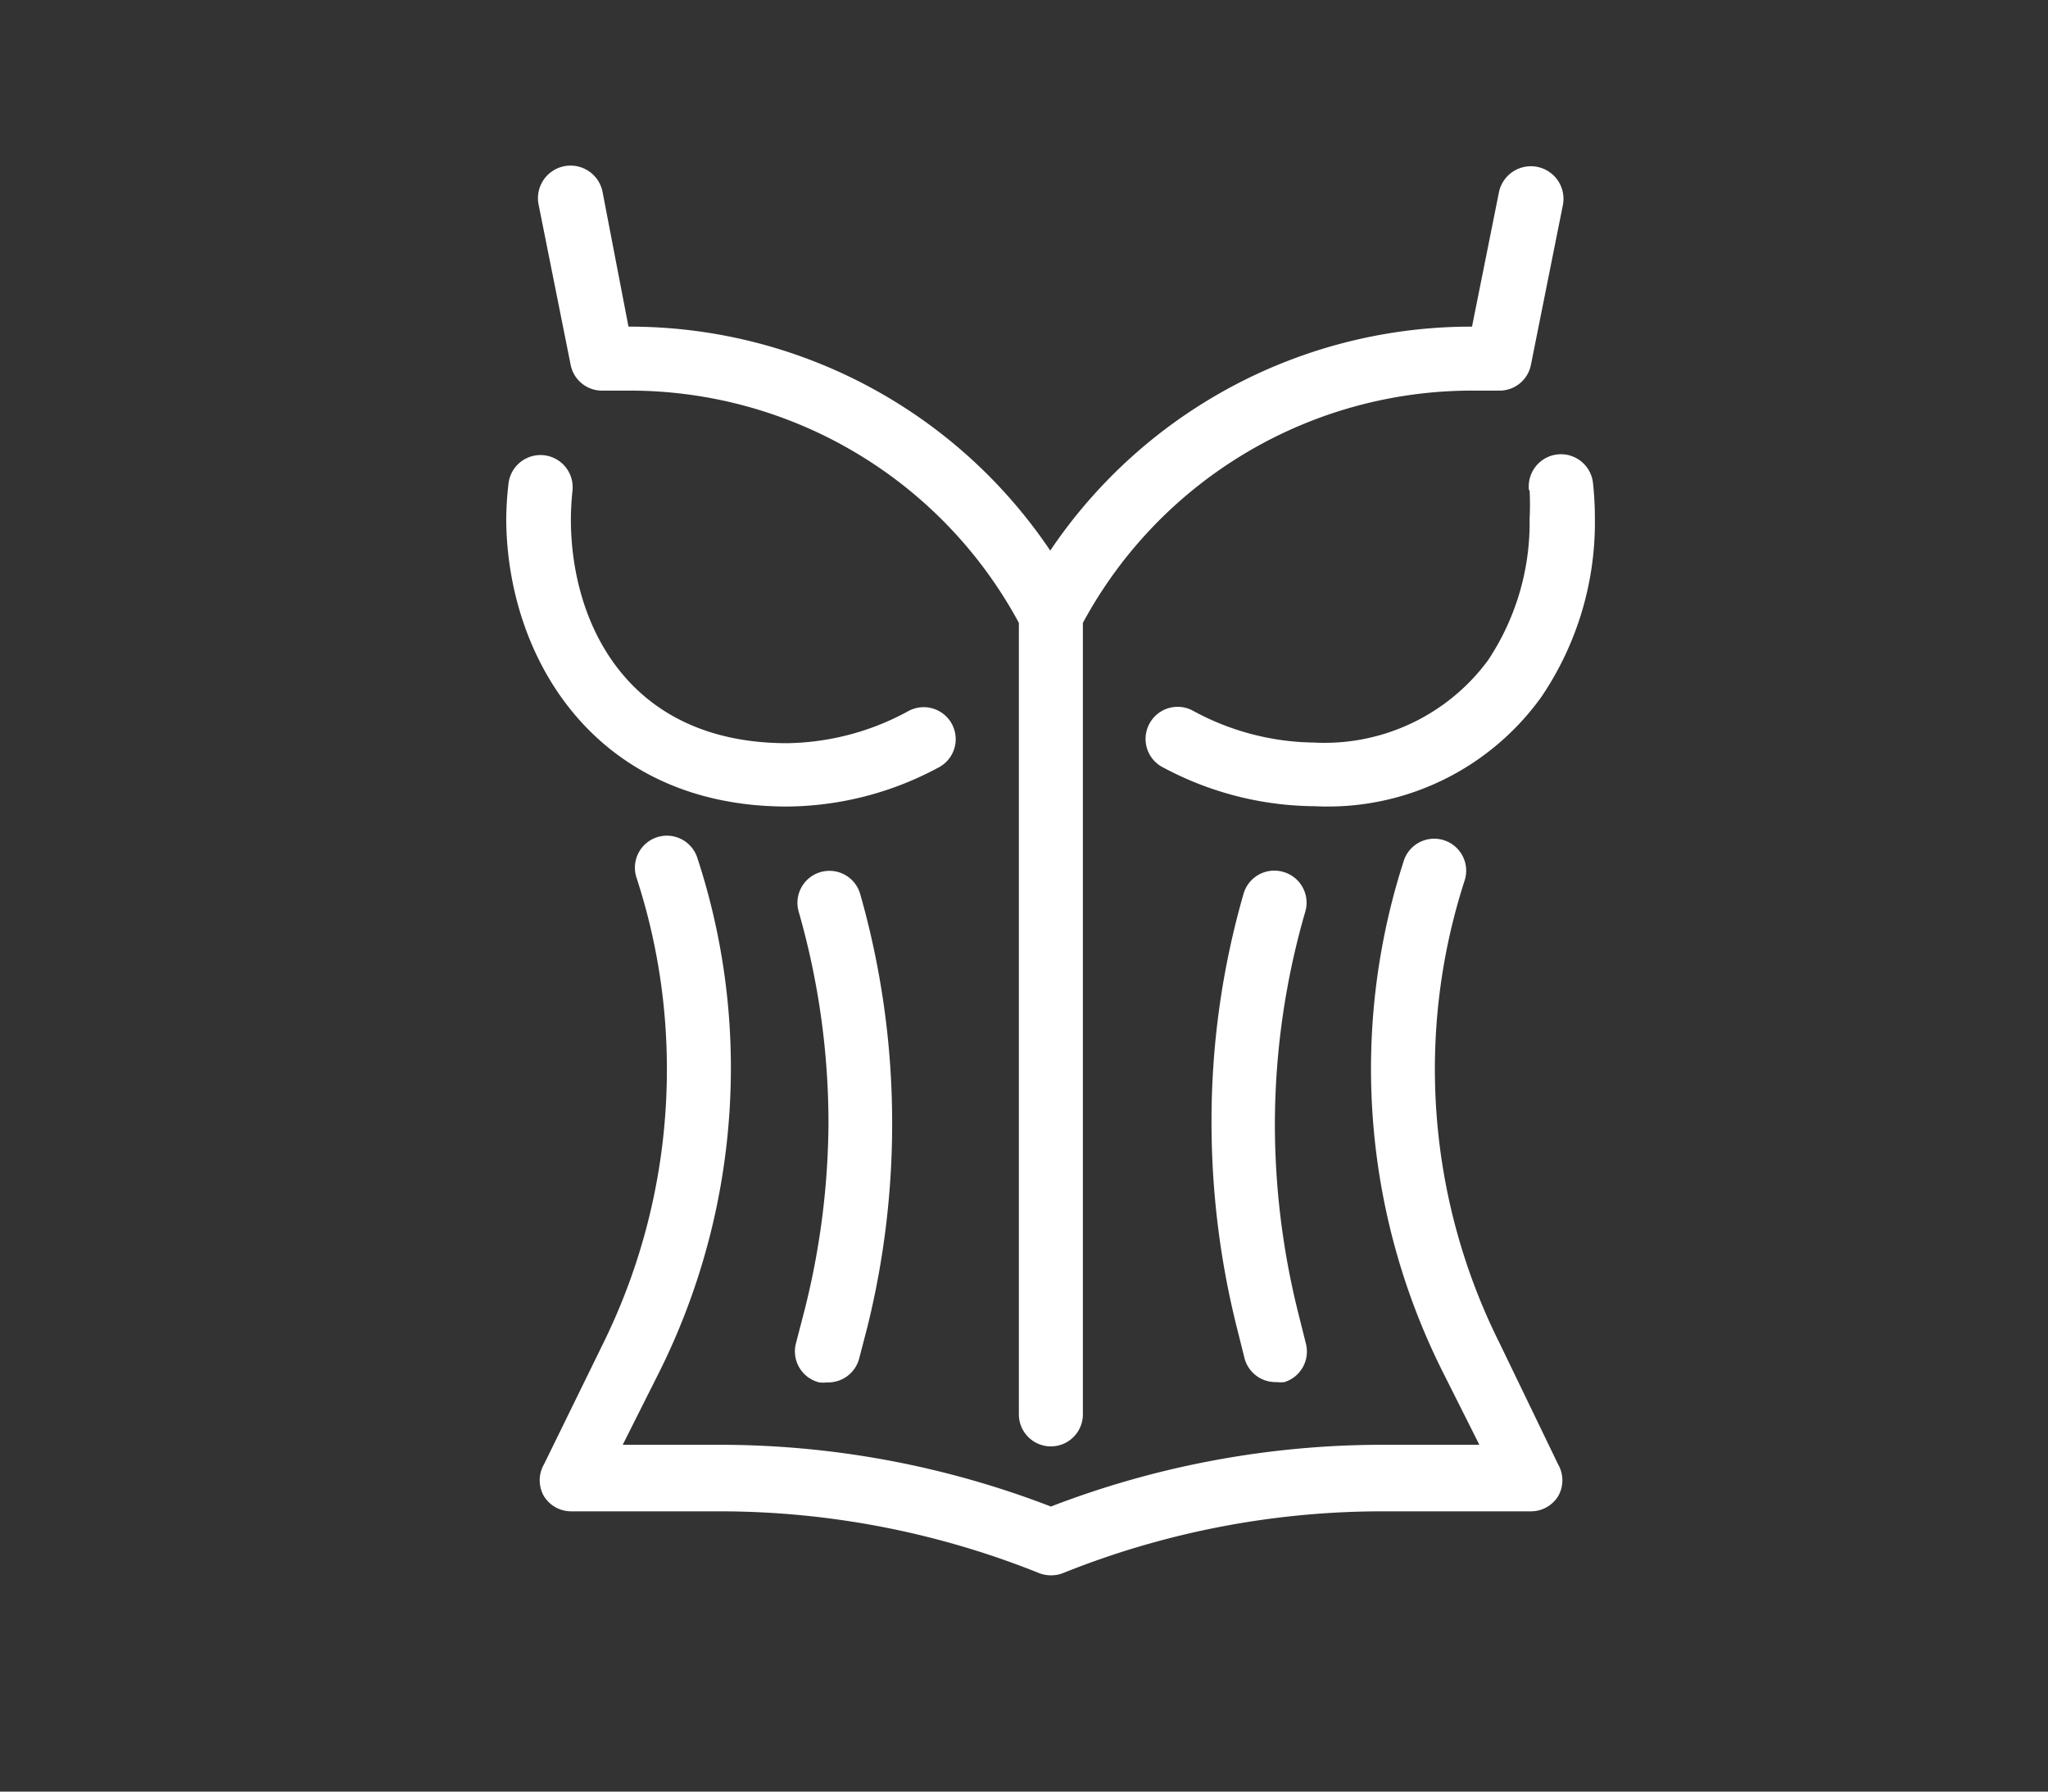 <svg xmlns="http://www.w3.org/2000/svg" viewBox="0 0 64 56"><rect x="0" y="0" width="64" height="56" fill="#333333" stroke="none"/><defs><style>.cls-1{fill:#fff;}</style></defs><g id="corset"><path class="cls-1" d="M47.8,15.33a8.51,8.51,0,0,1,0,.88,7.76,7.76,0,0,1-1.3,4.43,6.35,6.35,0,0,1-5.45,2.57,8.08,8.08,0,0,1-3.78-1,1,1,0,0,0-1.35.41A1,1,0,0,0,36.37,24a10.15,10.15,0,0,0,4.72,1.2,8.21,8.21,0,0,0,7.08-3.42,9.72,9.72,0,0,0,1.67-5.58,10.18,10.18,0,0,0-.06-1.11,1,1,0,1,0-2,.23Z"/><path class="cls-1" d="M18.84,12.21h.73a13.81,13.81,0,0,1,12.27,7.26V44.21a1,1,0,1,0,2,0V19.47a13.82,13.82,0,0,1,12.28-7.26h.72a1,1,0,0,0,1-.8l1-5a1,1,0,0,0-2-.39L46,10.21a15.85,15.85,0,0,0-13.18,7,15.83,15.83,0,0,0-13.18-7L18.83,6a1,1,0,0,0-2,.39l1,5A1,1,0,0,0,18.84,12.21Z"/><path class="cls-1" d="M24.6,25.21A10.11,10.11,0,0,0,29.31,24a1,1,0,1,0-.93-1.77,8.11,8.11,0,0,1-3.78,1c-5,0-6.76-3.77-6.76-7a8.85,8.85,0,0,1,.05-.89,1,1,0,1,0-2-.22,10.34,10.34,0,0,0-.07,1.11C15.84,20.55,18.59,25.21,24.6,25.21Z"/><path class="cls-1" d="M40.09,27.25a1,1,0,0,0-1.23.69,25.65,25.65,0,0,0-1,7.19,26.42,26.42,0,0,0,.78,6.32l.25,1a1,1,0,0,0,1,.75,1.07,1.07,0,0,0,.25,0A1,1,0,0,0,40.81,42l-.25-1a24.37,24.37,0,0,1-.72-5.83,24,24,0,0,1,.94-6.64A1,1,0,0,0,40.09,27.25Z"/><path class="cls-1" d="M24.87,42a1,1,0,0,0,.73,1.21,1.07,1.07,0,0,0,.25,0,1,1,0,0,0,1-.75l.26-1a26.41,26.41,0,0,0,.77-6.32,26.14,26.14,0,0,0-1-7.2,1,1,0,1,0-1.92.56,24,24,0,0,1,.93,6.64A24.36,24.36,0,0,1,25.13,41Z"/><path class="cls-1" d="M46.87,42a19.16,19.16,0,0,1-1.09-14.51,1,1,0,0,0-1.9-.62,21.14,21.14,0,0,0,1.2,16l1.15,2.29h-3a28.83,28.83,0,0,0-10.39,1.93,28.74,28.74,0,0,0-10.38-1.93h-3l1.15-2.29a21.3,21.3,0,0,0,2.23-9.47,21,21,0,0,0-1.05-6.59,1,1,0,0,0-1.26-.64,1,1,0,0,0-.64,1.26,19.22,19.22,0,0,1,.95,6,19.35,19.35,0,0,1-2,8.58L17,45.77a1,1,0,0,0,0,1,1,1,0,0,0,.85.47h4.62a26.81,26.81,0,0,1,10,1.93,1,1,0,0,0,.37.07,1,1,0,0,0,.38-.07,26.77,26.77,0,0,1,10-1.93h4.61a1,1,0,0,0,.86-.47,1,1,0,0,0,0-1Z"/></g></svg>